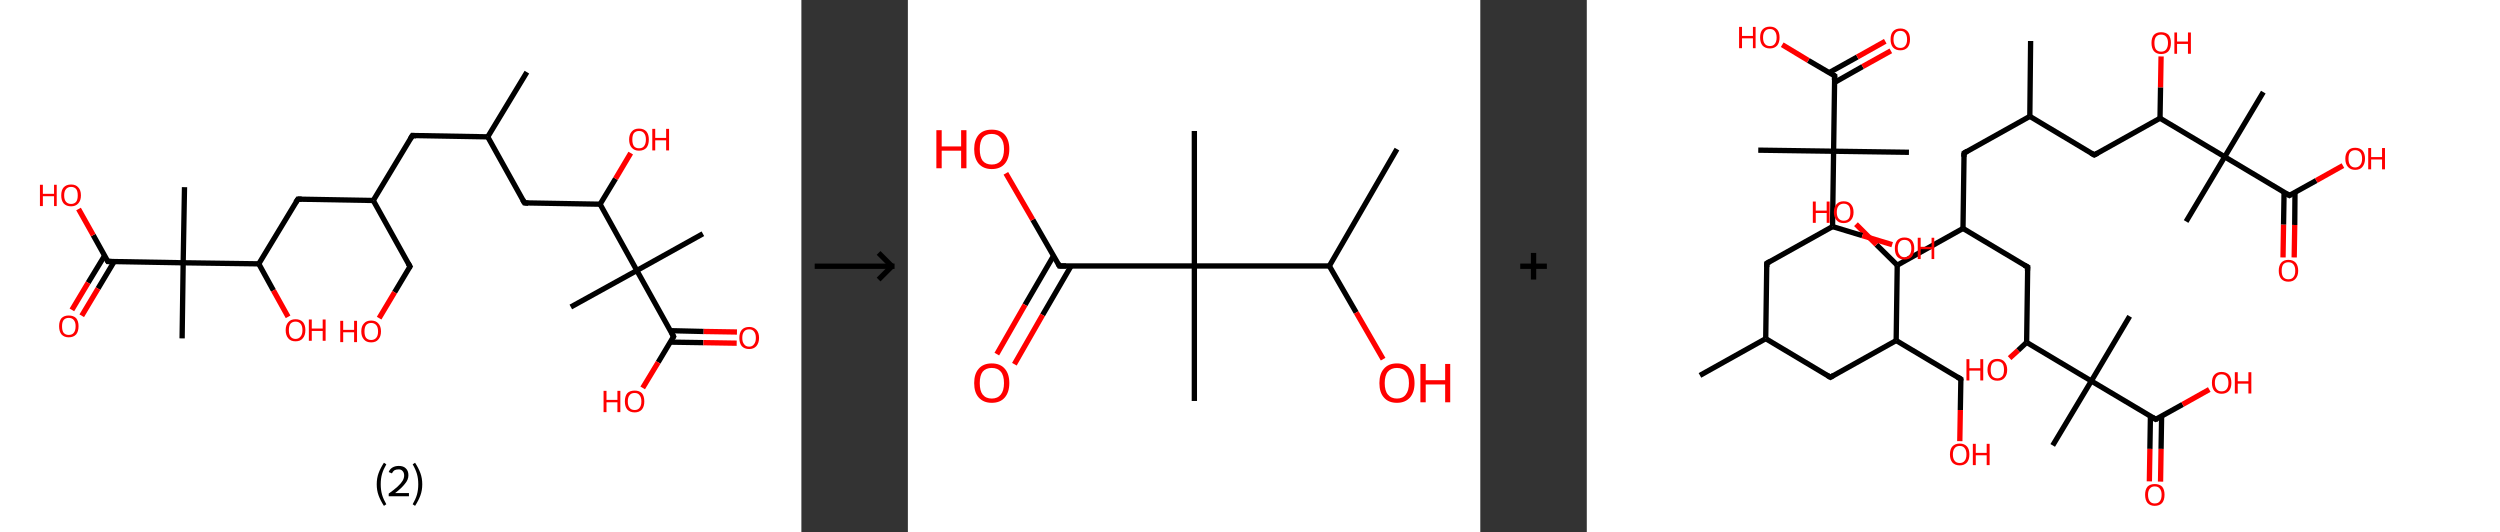 <?xml version='1.0' encoding='ASCII' standalone='yes'?>
<svg xmlns="http://www.w3.org/2000/svg" xmlns:xlink="http://www.w3.org/1999/xlink" version="1.1" width="939.0px" viewBox="0 0 939.0 200.0" height="200.0px">
  <rect x="0" y="0" width="939.0" height="200.0" fill="#333333" stroke="none"/>
  <g>
    <g transform="translate(0, 0) scale(1 1) "><!-- END OF HEADER -->
<rect style="opacity:1.0;fill:#FFFFFF;stroke:none" width="301.0" height="200.0" x="0.0" y="0.0"> </rect>
<path class="bond-0 atom-0 atom-1" d="M 197.9,27.1 L 183.2,51.4" style="fill:none;fill-rule:evenodd;stroke:#000000;stroke-width:2.0px;stroke-linecap:butt;stroke-linejoin:miter;stroke-opacity:1"/>
<path class="bond-1 atom-1 atom-2" d="M 183.2,51.4 L 154.9,50.9" style="fill:none;fill-rule:evenodd;stroke:#000000;stroke-width:2.0px;stroke-linecap:butt;stroke-linejoin:miter;stroke-opacity:1"/>
<path class="bond-2 atom-2 atom-3" d="M 154.9,50.9 L 140.2,75.3" style="fill:none;fill-rule:evenodd;stroke:#000000;stroke-width:2.0px;stroke-linecap:butt;stroke-linejoin:miter;stroke-opacity:1"/>
<path class="bond-3 atom-3 atom-4" d="M 140.2,75.3 L 154.0,100.1" style="fill:none;fill-rule:evenodd;stroke:#000000;stroke-width:2.0px;stroke-linecap:butt;stroke-linejoin:miter;stroke-opacity:1"/>
<path class="bond-4 atom-4 atom-5" d="M 154.0,100.1 L 148.2,109.8" style="fill:none;fill-rule:evenodd;stroke:#000000;stroke-width:2.0px;stroke-linecap:butt;stroke-linejoin:miter;stroke-opacity:1"/>
<path class="bond-4 atom-4 atom-5" d="M 148.2,109.8 L 142.4,119.5" style="fill:none;fill-rule:evenodd;stroke:#FF0000;stroke-width:2.0px;stroke-linecap:butt;stroke-linejoin:miter;stroke-opacity:1"/>
<path class="bond-5 atom-3 atom-6" d="M 140.2,75.3 L 111.9,74.8" style="fill:none;fill-rule:evenodd;stroke:#000000;stroke-width:2.0px;stroke-linecap:butt;stroke-linejoin:miter;stroke-opacity:1"/>
<path class="bond-6 atom-6 atom-7" d="M 111.9,74.8 L 97.2,99.1" style="fill:none;fill-rule:evenodd;stroke:#000000;stroke-width:2.0px;stroke-linecap:butt;stroke-linejoin:miter;stroke-opacity:1"/>
<path class="bond-7 atom-7 atom-8" d="M 97.2,99.1 L 102.7,109.1" style="fill:none;fill-rule:evenodd;stroke:#000000;stroke-width:2.0px;stroke-linecap:butt;stroke-linejoin:miter;stroke-opacity:1"/>
<path class="bond-7 atom-7 atom-8" d="M 102.7,109.1 L 108.2,119.0" style="fill:none;fill-rule:evenodd;stroke:#FF0000;stroke-width:2.0px;stroke-linecap:butt;stroke-linejoin:miter;stroke-opacity:1"/>
<path class="bond-8 atom-7 atom-9" d="M 97.2,99.1 L 68.8,98.7" style="fill:none;fill-rule:evenodd;stroke:#000000;stroke-width:2.0px;stroke-linecap:butt;stroke-linejoin:miter;stroke-opacity:1"/>
<path class="bond-9 atom-9 atom-10" d="M 68.8,98.7 L 69.3,70.3" style="fill:none;fill-rule:evenodd;stroke:#000000;stroke-width:2.0px;stroke-linecap:butt;stroke-linejoin:miter;stroke-opacity:1"/>
<path class="bond-10 atom-9 atom-11" d="M 68.8,98.7 L 68.4,127.1" style="fill:none;fill-rule:evenodd;stroke:#000000;stroke-width:2.0px;stroke-linecap:butt;stroke-linejoin:miter;stroke-opacity:1"/>
<path class="bond-11 atom-9 atom-12" d="M 68.8,98.7 L 40.5,98.2" style="fill:none;fill-rule:evenodd;stroke:#000000;stroke-width:2.0px;stroke-linecap:butt;stroke-linejoin:miter;stroke-opacity:1"/>
<path class="bond-12 atom-12 atom-13" d="M 39.3,96.0 L 33.1,106.2" style="fill:none;fill-rule:evenodd;stroke:#000000;stroke-width:2.0px;stroke-linecap:butt;stroke-linejoin:miter;stroke-opacity:1"/>
<path class="bond-12 atom-12 atom-13" d="M 33.1,106.2 L 27.0,116.4" style="fill:none;fill-rule:evenodd;stroke:#FF0000;stroke-width:2.0px;stroke-linecap:butt;stroke-linejoin:miter;stroke-opacity:1"/>
<path class="bond-12 atom-12 atom-13" d="M 42.9,98.2 L 36.8,108.4" style="fill:none;fill-rule:evenodd;stroke:#000000;stroke-width:2.0px;stroke-linecap:butt;stroke-linejoin:miter;stroke-opacity:1"/>
<path class="bond-12 atom-12 atom-13" d="M 36.8,108.4 L 30.7,118.6" style="fill:none;fill-rule:evenodd;stroke:#FF0000;stroke-width:2.0px;stroke-linecap:butt;stroke-linejoin:miter;stroke-opacity:1"/>
<path class="bond-13 atom-12 atom-14" d="M 40.5,98.2 L 35.0,88.3" style="fill:none;fill-rule:evenodd;stroke:#000000;stroke-width:2.0px;stroke-linecap:butt;stroke-linejoin:miter;stroke-opacity:1"/>
<path class="bond-13 atom-12 atom-14" d="M 35.0,88.3 L 29.5,78.5" style="fill:none;fill-rule:evenodd;stroke:#FF0000;stroke-width:2.0px;stroke-linecap:butt;stroke-linejoin:miter;stroke-opacity:1"/>
<path class="bond-14 atom-1 atom-15" d="M 183.2,51.4 L 197.0,76.2" style="fill:none;fill-rule:evenodd;stroke:#000000;stroke-width:2.0px;stroke-linecap:butt;stroke-linejoin:miter;stroke-opacity:1"/>
<path class="bond-15 atom-15 atom-16" d="M 197.0,76.2 L 225.4,76.7" style="fill:none;fill-rule:evenodd;stroke:#000000;stroke-width:2.0px;stroke-linecap:butt;stroke-linejoin:miter;stroke-opacity:1"/>
<path class="bond-16 atom-16 atom-17" d="M 225.4,76.7 L 231.2,67.1" style="fill:none;fill-rule:evenodd;stroke:#000000;stroke-width:2.0px;stroke-linecap:butt;stroke-linejoin:miter;stroke-opacity:1"/>
<path class="bond-16 atom-16 atom-17" d="M 231.2,67.1 L 236.9,57.5" style="fill:none;fill-rule:evenodd;stroke:#FF0000;stroke-width:2.0px;stroke-linecap:butt;stroke-linejoin:miter;stroke-opacity:1"/>
<path class="bond-17 atom-16 atom-18" d="M 225.4,76.7 L 239.2,101.6" style="fill:none;fill-rule:evenodd;stroke:#000000;stroke-width:2.0px;stroke-linecap:butt;stroke-linejoin:miter;stroke-opacity:1"/>
<path class="bond-18 atom-18 atom-19" d="M 239.2,101.6 L 214.4,115.3" style="fill:none;fill-rule:evenodd;stroke:#000000;stroke-width:2.0px;stroke-linecap:butt;stroke-linejoin:miter;stroke-opacity:1"/>
<path class="bond-19 atom-18 atom-20" d="M 239.2,101.6 L 264.0,87.8" style="fill:none;fill-rule:evenodd;stroke:#000000;stroke-width:2.0px;stroke-linecap:butt;stroke-linejoin:miter;stroke-opacity:1"/>
<path class="bond-20 atom-18 atom-21" d="M 239.2,101.6 L 253.0,126.4" style="fill:none;fill-rule:evenodd;stroke:#000000;stroke-width:2.0px;stroke-linecap:butt;stroke-linejoin:miter;stroke-opacity:1"/>
<path class="bond-21 atom-21 atom-22" d="M 251.7,128.5 L 264.2,128.7" style="fill:none;fill-rule:evenodd;stroke:#000000;stroke-width:2.0px;stroke-linecap:butt;stroke-linejoin:miter;stroke-opacity:1"/>
<path class="bond-21 atom-21 atom-22" d="M 264.2,128.7 L 276.7,128.9" style="fill:none;fill-rule:evenodd;stroke:#FF0000;stroke-width:2.0px;stroke-linecap:butt;stroke-linejoin:miter;stroke-opacity:1"/>
<path class="bond-21 atom-21 atom-22" d="M 251.8,124.2 L 264.3,124.5" style="fill:none;fill-rule:evenodd;stroke:#000000;stroke-width:2.0px;stroke-linecap:butt;stroke-linejoin:miter;stroke-opacity:1"/>
<path class="bond-21 atom-21 atom-22" d="M 264.3,124.5 L 276.8,124.7" style="fill:none;fill-rule:evenodd;stroke:#FF0000;stroke-width:2.0px;stroke-linecap:butt;stroke-linejoin:miter;stroke-opacity:1"/>
<path class="bond-22 atom-21 atom-23" d="M 253.0,126.4 L 247.2,136.1" style="fill:none;fill-rule:evenodd;stroke:#000000;stroke-width:2.0px;stroke-linecap:butt;stroke-linejoin:miter;stroke-opacity:1"/>
<path class="bond-22 atom-21 atom-23" d="M 247.2,136.1 L 241.4,145.7" style="fill:none;fill-rule:evenodd;stroke:#FF0000;stroke-width:2.0px;stroke-linecap:butt;stroke-linejoin:miter;stroke-opacity:1"/>
<path d="M 156.3,51.0 L 154.9,50.9 L 154.1,52.2" style="fill:none;stroke:#000000;stroke-width:2.0px;stroke-linecap:butt;stroke-linejoin:miter;stroke-opacity:1;"/>
<path d="M 153.3,98.9 L 154.0,100.1 L 153.7,100.6" style="fill:none;stroke:#000000;stroke-width:2.0px;stroke-linecap:butt;stroke-linejoin:miter;stroke-opacity:1;"/>
<path d="M 113.3,74.8 L 111.9,74.8 L 111.1,76.0" style="fill:none;stroke:#000000;stroke-width:2.0px;stroke-linecap:butt;stroke-linejoin:miter;stroke-opacity:1;"/>
<path d="M 41.9,98.2 L 40.5,98.2 L 40.2,97.7" style="fill:none;stroke:#000000;stroke-width:2.0px;stroke-linecap:butt;stroke-linejoin:miter;stroke-opacity:1;"/>
<path d="M 196.3,75.0 L 197.0,76.2 L 198.4,76.3" style="fill:none;stroke:#000000;stroke-width:2.0px;stroke-linecap:butt;stroke-linejoin:miter;stroke-opacity:1;"/>
<path d="M 252.3,125.1 L 253.0,126.4 L 252.7,126.9" style="fill:none;stroke:#000000;stroke-width:2.0px;stroke-linecap:butt;stroke-linejoin:miter;stroke-opacity:1;"/>
<path class="atom-5" d="M 127.8 120.5 L 128.9 120.5 L 128.9 123.9 L 133.0 123.9 L 133.0 120.5 L 134.1 120.5 L 134.1 128.5 L 133.0 128.5 L 133.0 124.8 L 128.9 124.8 L 128.9 128.5 L 127.8 128.5 L 127.8 120.5 " fill="#FF0000"/>
<path class="atom-5" d="M 135.7 124.5 Q 135.7 122.5, 136.7 121.5 Q 137.6 120.4, 139.4 120.4 Q 141.2 120.4, 142.1 121.5 Q 143.1 122.5, 143.1 124.5 Q 143.1 126.4, 142.1 127.5 Q 141.2 128.6, 139.4 128.6 Q 137.6 128.6, 136.7 127.5 Q 135.7 126.4, 135.7 124.5 M 139.4 127.7 Q 140.6 127.7, 141.3 126.9 Q 142.0 126.1, 142.0 124.5 Q 142.0 122.9, 141.3 122.1 Q 140.6 121.3, 139.4 121.3 Q 138.2 121.3, 137.5 122.1 Q 136.9 122.9, 136.9 124.5 Q 136.9 126.1, 137.5 126.9 Q 138.2 127.7, 139.4 127.7 " fill="#FF0000"/>
<path class="atom-8" d="M 107.3 124.0 Q 107.3 122.1, 108.3 121.0 Q 109.2 119.9, 111.0 119.9 Q 112.8 119.9, 113.8 121.0 Q 114.7 122.1, 114.7 124.0 Q 114.7 126.0, 113.7 127.1 Q 112.8 128.2, 111.0 128.2 Q 109.2 128.2, 108.3 127.1 Q 107.3 126.0, 107.3 124.0 M 111.0 127.3 Q 112.2 127.3, 112.9 126.4 Q 113.6 125.6, 113.6 124.0 Q 113.6 122.4, 112.9 121.6 Q 112.2 120.8, 111.0 120.8 Q 109.8 120.8, 109.1 121.6 Q 108.5 122.4, 108.5 124.0 Q 108.5 125.6, 109.1 126.4 Q 109.8 127.3, 111.0 127.3 " fill="#FF0000"/>
<path class="atom-8" d="M 116.0 120.0 L 117.1 120.0 L 117.1 123.4 L 121.2 123.4 L 121.2 120.0 L 122.3 120.0 L 122.3 128.0 L 121.2 128.0 L 121.2 124.3 L 117.1 124.3 L 117.1 128.0 L 116.0 128.0 L 116.0 120.0 " fill="#FF0000"/>
<path class="atom-13" d="M 22.2 122.5 Q 22.2 120.6, 23.1 119.5 Q 24.1 118.5, 25.8 118.5 Q 27.6 118.5, 28.6 119.5 Q 29.5 120.6, 29.5 122.5 Q 29.5 124.5, 28.6 125.6 Q 27.6 126.7, 25.8 126.7 Q 24.1 126.7, 23.1 125.6 Q 22.2 124.5, 22.2 122.5 M 25.8 125.8 Q 27.1 125.8, 27.7 125.0 Q 28.4 124.2, 28.4 122.5 Q 28.4 121.0, 27.7 120.2 Q 27.1 119.4, 25.8 119.4 Q 24.6 119.4, 23.9 120.2 Q 23.3 121.0, 23.3 122.5 Q 23.3 124.2, 23.9 125.0 Q 24.6 125.8, 25.8 125.8 " fill="#FF0000"/>
<path class="atom-14" d="M 15.0 69.4 L 16.1 69.4 L 16.1 72.8 L 20.3 72.8 L 20.3 69.4 L 21.3 69.4 L 21.3 77.4 L 20.3 77.4 L 20.3 73.7 L 16.1 73.7 L 16.1 77.4 L 15.0 77.4 L 15.0 69.4 " fill="#FF0000"/>
<path class="atom-14" d="M 23.0 73.4 Q 23.0 71.4, 23.9 70.4 Q 24.9 69.3, 26.7 69.3 Q 28.5 69.3, 29.4 70.4 Q 30.4 71.4, 30.4 73.4 Q 30.4 75.3, 29.4 76.4 Q 28.4 77.5, 26.7 77.5 Q 24.9 77.5, 23.9 76.4 Q 23.0 75.3, 23.0 73.4 M 26.7 76.6 Q 27.9 76.6, 28.6 75.8 Q 29.2 75.0, 29.2 73.4 Q 29.2 71.8, 28.6 71.0 Q 27.9 70.2, 26.7 70.2 Q 25.5 70.2, 24.8 71.0 Q 24.1 71.8, 24.1 73.4 Q 24.1 75.0, 24.8 75.8 Q 25.5 76.6, 26.7 76.6 " fill="#FF0000"/>
<path class="atom-17" d="M 236.3 52.4 Q 236.3 50.5, 237.3 49.4 Q 238.2 48.3, 240.0 48.3 Q 241.8 48.3, 242.8 49.4 Q 243.7 50.5, 243.7 52.4 Q 243.7 54.4, 242.8 55.5 Q 241.8 56.6, 240.0 56.6 Q 238.3 56.6, 237.3 55.5 Q 236.3 54.4, 236.3 52.4 M 240.0 55.7 Q 241.3 55.7, 241.9 54.9 Q 242.6 54.0, 242.6 52.4 Q 242.6 50.8, 241.9 50.0 Q 241.3 49.2, 240.0 49.2 Q 238.8 49.2, 238.1 50.0 Q 237.5 50.8, 237.5 52.4 Q 237.5 54.0, 238.1 54.9 Q 238.8 55.7, 240.0 55.7 " fill="#FF0000"/>
<path class="atom-17" d="M 245.0 48.4 L 246.1 48.4 L 246.1 51.8 L 250.2 51.8 L 250.2 48.4 L 251.3 48.4 L 251.3 56.5 L 250.2 56.5 L 250.2 52.7 L 246.1 52.7 L 246.1 56.5 L 245.0 56.5 L 245.0 48.4 " fill="#FF0000"/>
<path class="atom-22" d="M 277.7 126.9 Q 277.7 125.0, 278.6 123.9 Q 279.6 122.8, 281.4 122.8 Q 283.1 122.8, 284.1 123.9 Q 285.1 125.0, 285.1 126.9 Q 285.1 128.8, 284.1 130.0 Q 283.1 131.1, 281.4 131.1 Q 279.6 131.1, 278.6 130.0 Q 277.7 128.9, 277.7 126.9 M 281.4 130.2 Q 282.6 130.2, 283.2 129.3 Q 283.9 128.5, 283.9 126.9 Q 283.9 125.3, 283.2 124.5 Q 282.6 123.7, 281.4 123.7 Q 280.1 123.7, 279.5 124.5 Q 278.8 125.3, 278.8 126.9 Q 278.8 128.5, 279.5 129.3 Q 280.1 130.2, 281.4 130.2 " fill="#FF0000"/>
<path class="atom-23" d="M 226.7 146.8 L 227.8 146.8 L 227.8 150.2 L 231.9 150.2 L 231.9 146.8 L 233.0 146.8 L 233.0 154.8 L 231.9 154.8 L 231.9 151.1 L 227.8 151.1 L 227.8 154.8 L 226.7 154.8 L 226.7 146.8 " fill="#FF0000"/>
<path class="atom-23" d="M 234.7 150.8 Q 234.7 148.8, 235.6 147.7 Q 236.6 146.7, 238.4 146.7 Q 240.1 146.7, 241.1 147.7 Q 242.0 148.8, 242.0 150.8 Q 242.0 152.7, 241.1 153.8 Q 240.1 154.9, 238.4 154.9 Q 236.6 154.9, 235.6 153.8 Q 234.7 152.7, 234.7 150.8 M 238.4 154.0 Q 239.6 154.0, 240.2 153.2 Q 240.9 152.4, 240.9 150.8 Q 240.9 149.2, 240.2 148.4 Q 239.6 147.6, 238.4 147.6 Q 237.1 147.6, 236.5 148.4 Q 235.8 149.2, 235.8 150.8 Q 235.8 152.4, 236.5 153.2 Q 237.1 154.0, 238.4 154.0 " fill="#FF0000"/>
<path class="legend" d="M 141.5 181.9 Q 141.5 179.6, 142.2 177.7 Q 142.9 175.8, 144.2 173.8 L 145.1 174.4 Q 144.0 176.3, 143.5 178.0 Q 143.0 179.7, 143.0 181.9 Q 143.0 184.0, 143.5 185.8 Q 144.0 187.5, 145.1 189.4 L 144.2 190.0 Q 142.9 188.0, 142.2 186.1 Q 141.5 184.2, 141.5 181.9 " fill="#000000"/>
<path class="legend" d="M 146.0 177.3 Q 146.4 176.2, 147.4 175.6 Q 148.4 175.0, 149.8 175.0 Q 151.5 175.0, 152.4 175.9 Q 153.4 176.8, 153.4 178.5 Q 153.4 180.2, 152.1 181.7 Q 150.9 183.3, 148.4 185.2 L 153.6 185.2 L 153.6 186.4 L 146.0 186.4 L 146.0 185.4 Q 148.1 183.9, 149.3 182.8 Q 150.6 181.6, 151.2 180.6 Q 151.8 179.6, 151.8 178.6 Q 151.8 177.5, 151.2 176.9 Q 150.7 176.3, 149.8 176.3 Q 148.8 176.3, 148.2 176.6 Q 147.6 177.0, 147.2 177.8 L 146.0 177.3 " fill="#000000"/>
<path class="legend" d="M 158.6 181.9 Q 158.6 184.2, 157.9 186.1 Q 157.2 188.0, 155.9 190.0 L 155.0 189.4 Q 156.1 187.5, 156.6 185.8 Q 157.1 184.0, 157.1 181.9 Q 157.1 179.7, 156.6 178.0 Q 156.1 176.3, 155.0 174.4 L 155.9 173.8 Q 157.2 175.8, 157.9 177.7 Q 158.6 179.6, 158.6 181.9 " fill="#000000"/>
</g>
    <g transform="translate(301.0, 0) scale(1 1) "><line x1="5" y1="100" x2="35" y2="100" style="stroke:rgb(0,0,0);stroke-width:2"/>
  <line x1="34" y1="100" x2="29" y2="95" style="stroke:rgb(0,0,0);stroke-width:2"/>
  <line x1="34" y1="100" x2="29" y2="105" style="stroke:rgb(0,0,0);stroke-width:2"/>
</g>
    <g transform="translate(341.0, 0) scale(1 1) "><!-- END OF HEADER -->
<rect style="opacity:1.0;fill:#FFFFFF;stroke:none" width="215.0" height="200.0" x="0.0" y="0.0"> </rect>
<path class="bond-0 atom-0 atom-1" d="M 183.7,56.0 L 158.3,99.9" style="fill:none;fill-rule:evenodd;stroke:#000000;stroke-width:2.0px;stroke-linecap:butt;stroke-linejoin:miter;stroke-opacity:1"/>
<path class="bond-1 atom-1 atom-2" d="M 158.3,99.9 L 168.4,117.4" style="fill:none;fill-rule:evenodd;stroke:#000000;stroke-width:2.0px;stroke-linecap:butt;stroke-linejoin:miter;stroke-opacity:1"/>
<path class="bond-1 atom-1 atom-2" d="M 168.4,117.4 L 178.5,134.9" style="fill:none;fill-rule:evenodd;stroke:#FF0000;stroke-width:2.0px;stroke-linecap:butt;stroke-linejoin:miter;stroke-opacity:1"/>
<path class="bond-2 atom-1 atom-3" d="M 158.3,99.9 L 107.6,99.9" style="fill:none;fill-rule:evenodd;stroke:#000000;stroke-width:2.0px;stroke-linecap:butt;stroke-linejoin:miter;stroke-opacity:1"/>
<path class="bond-3 atom-3 atom-4" d="M 107.6,99.9 L 107.6,49.2" style="fill:none;fill-rule:evenodd;stroke:#000000;stroke-width:2.0px;stroke-linecap:butt;stroke-linejoin:miter;stroke-opacity:1"/>
<path class="bond-4 atom-3 atom-5" d="M 107.6,99.9 L 107.6,150.6" style="fill:none;fill-rule:evenodd;stroke:#000000;stroke-width:2.0px;stroke-linecap:butt;stroke-linejoin:miter;stroke-opacity:1"/>
<path class="bond-5 atom-3 atom-6" d="M 107.6,99.9 L 56.9,99.9" style="fill:none;fill-rule:evenodd;stroke:#000000;stroke-width:2.0px;stroke-linecap:butt;stroke-linejoin:miter;stroke-opacity:1"/>
<path class="bond-6 atom-6 atom-7" d="M 54.7,96.1 L 44.0,114.5" style="fill:none;fill-rule:evenodd;stroke:#000000;stroke-width:2.0px;stroke-linecap:butt;stroke-linejoin:miter;stroke-opacity:1"/>
<path class="bond-6 atom-6 atom-7" d="M 44.0,114.5 L 33.4,133.0" style="fill:none;fill-rule:evenodd;stroke:#FF0000;stroke-width:2.0px;stroke-linecap:butt;stroke-linejoin:miter;stroke-opacity:1"/>
<path class="bond-6 atom-6 atom-7" d="M 61.3,99.9 L 50.6,118.3" style="fill:none;fill-rule:evenodd;stroke:#000000;stroke-width:2.0px;stroke-linecap:butt;stroke-linejoin:miter;stroke-opacity:1"/>
<path class="bond-6 atom-6 atom-7" d="M 50.6,118.3 L 40.0,136.8" style="fill:none;fill-rule:evenodd;stroke:#FF0000;stroke-width:2.0px;stroke-linecap:butt;stroke-linejoin:miter;stroke-opacity:1"/>
<path class="bond-7 atom-6 atom-8" d="M 56.9,99.9 L 46.9,82.5" style="fill:none;fill-rule:evenodd;stroke:#000000;stroke-width:2.0px;stroke-linecap:butt;stroke-linejoin:miter;stroke-opacity:1"/>
<path class="bond-7 atom-6 atom-8" d="M 46.9,82.5 L 36.8,65.1" style="fill:none;fill-rule:evenodd;stroke:#FF0000;stroke-width:2.0px;stroke-linecap:butt;stroke-linejoin:miter;stroke-opacity:1"/>
<path d="M 59.4,99.9 L 56.9,99.9 L 56.4,99.0" style="fill:none;stroke:#000000;stroke-width:2.0px;stroke-linecap:butt;stroke-linejoin:miter;stroke-opacity:1;"/>
<path class="atom-2" d="M 177.1 143.9 Q 177.1 140.4, 178.8 138.5 Q 180.5 136.5, 183.7 136.5 Q 186.9 136.5, 188.6 138.5 Q 190.3 140.4, 190.3 143.9 Q 190.3 147.3, 188.6 149.3 Q 186.8 151.3, 183.7 151.3 Q 180.5 151.3, 178.8 149.3 Q 177.1 147.4, 177.1 143.9 M 183.7 149.7 Q 185.9 149.7, 187.0 148.2 Q 188.2 146.7, 188.2 143.9 Q 188.2 141.0, 187.0 139.6 Q 185.9 138.2, 183.7 138.2 Q 181.5 138.2, 180.3 139.6 Q 179.1 141.0, 179.1 143.9 Q 179.1 146.8, 180.3 148.2 Q 181.5 149.7, 183.7 149.7 " fill="#FF0000"/>
<path class="atom-2" d="M 192.5 136.7 L 194.5 136.7 L 194.5 142.8 L 201.8 142.8 L 201.8 136.7 L 203.7 136.7 L 203.7 151.1 L 201.8 151.1 L 201.8 144.4 L 194.5 144.4 L 194.5 151.1 L 192.5 151.1 L 192.5 136.7 " fill="#FF0000"/>
<path class="atom-7" d="M 24.9 143.9 Q 24.9 140.4, 26.6 138.5 Q 28.3 136.5, 31.5 136.5 Q 34.7 136.5, 36.4 138.5 Q 38.1 140.4, 38.1 143.9 Q 38.1 147.3, 36.4 149.3 Q 34.7 151.3, 31.5 151.3 Q 28.4 151.3, 26.6 149.3 Q 24.9 147.4, 24.9 143.9 M 31.5 149.7 Q 33.7 149.7, 34.9 148.2 Q 36.1 146.7, 36.1 143.9 Q 36.1 141.0, 34.9 139.6 Q 33.7 138.2, 31.5 138.2 Q 29.3 138.2, 28.1 139.6 Q 27.0 141.0, 27.0 143.9 Q 27.0 146.8, 28.1 148.2 Q 29.3 149.7, 31.5 149.7 " fill="#FF0000"/>
<path class="atom-8" d="M 10.7 48.9 L 12.7 48.9 L 12.7 55.0 L 20.0 55.0 L 20.0 48.9 L 22.0 48.9 L 22.0 63.2 L 20.0 63.2 L 20.0 56.6 L 12.7 56.6 L 12.7 63.2 L 10.7 63.2 L 10.7 48.9 " fill="#FF0000"/>
<path class="atom-8" d="M 24.9 56.0 Q 24.9 52.6, 26.6 50.6 Q 28.3 48.7, 31.5 48.7 Q 34.7 48.7, 36.4 50.6 Q 38.1 52.6, 38.1 56.0 Q 38.1 59.5, 36.4 61.5 Q 34.7 63.5, 31.5 63.5 Q 28.4 63.5, 26.6 61.5 Q 24.9 59.5, 24.9 56.0 M 31.5 61.8 Q 33.7 61.8, 34.9 60.4 Q 36.1 58.9, 36.1 56.0 Q 36.1 53.2, 34.9 51.8 Q 33.7 50.3, 31.5 50.3 Q 29.3 50.3, 28.1 51.7 Q 27.0 53.2, 27.0 56.0 Q 27.0 58.9, 28.1 60.4 Q 29.3 61.8, 31.5 61.8 " fill="#FF0000"/>
</g>
    <g transform="translate(556.0, 0) scale(1 1) "><line x1="15" y1="100" x2="25" y2="100" style="stroke:rgb(0,0,0);stroke-width:2"/>
  <line x1="20" y1="95" x2="20" y2="105" style="stroke:rgb(0,0,0);stroke-width:2"/>
</g>
    <g transform="translate(596.0, 0) scale(1 1) "><!-- END OF HEADER -->
<rect style="opacity:1.0;fill:#FFFFFF;stroke:none" width="343.0" height="200.0" x="0.0" y="0.0"> </rect>
<path class="bond-0 atom-0 atom-1" d="M 42.5,141.0 L 67.2,127.2" style="fill:none;fill-rule:evenodd;stroke:#000000;stroke-width:2.0px;stroke-linecap:butt;stroke-linejoin:miter;stroke-opacity:1"/>
<path class="bond-1 atom-1 atom-2" d="M 67.2,127.2 L 91.5,141.7" style="fill:none;fill-rule:evenodd;stroke:#000000;stroke-width:2.0px;stroke-linecap:butt;stroke-linejoin:miter;stroke-opacity:1"/>
<path class="bond-2 atom-2 atom-3" d="M 91.5,141.7 L 116.2,127.9" style="fill:none;fill-rule:evenodd;stroke:#000000;stroke-width:2.0px;stroke-linecap:butt;stroke-linejoin:miter;stroke-opacity:1"/>
<path class="bond-3 atom-3 atom-4" d="M 116.2,127.9 L 140.5,142.4" style="fill:none;fill-rule:evenodd;stroke:#000000;stroke-width:2.0px;stroke-linecap:butt;stroke-linejoin:miter;stroke-opacity:1"/>
<path class="bond-4 atom-4 atom-5" d="M 140.5,142.4 L 140.3,154.0" style="fill:none;fill-rule:evenodd;stroke:#000000;stroke-width:2.0px;stroke-linecap:butt;stroke-linejoin:miter;stroke-opacity:1"/>
<path class="bond-4 atom-4 atom-5" d="M 140.3,154.0 L 140.1,165.7" style="fill:none;fill-rule:evenodd;stroke:#FF0000;stroke-width:2.0px;stroke-linecap:butt;stroke-linejoin:miter;stroke-opacity:1"/>
<path class="bond-5 atom-3 atom-6" d="M 116.2,127.9 L 116.6,99.6" style="fill:none;fill-rule:evenodd;stroke:#000000;stroke-width:2.0px;stroke-linecap:butt;stroke-linejoin:miter;stroke-opacity:1"/>
<path class="bond-6 atom-6 atom-7" d="M 116.6,99.6 L 108.8,91.9" style="fill:none;fill-rule:evenodd;stroke:#000000;stroke-width:2.0px;stroke-linecap:butt;stroke-linejoin:miter;stroke-opacity:1"/>
<path class="bond-6 atom-6 atom-7" d="M 108.8,91.9 L 101.1,84.2" style="fill:none;fill-rule:evenodd;stroke:#FF0000;stroke-width:2.0px;stroke-linecap:butt;stroke-linejoin:miter;stroke-opacity:1"/>
<path class="bond-7 atom-6 atom-8" d="M 116.6,99.6 L 141.3,85.8" style="fill:none;fill-rule:evenodd;stroke:#000000;stroke-width:2.0px;stroke-linecap:butt;stroke-linejoin:miter;stroke-opacity:1"/>
<path class="bond-8 atom-8 atom-9" d="M 141.3,85.8 L 141.7,57.5" style="fill:none;fill-rule:evenodd;stroke:#000000;stroke-width:2.0px;stroke-linecap:butt;stroke-linejoin:miter;stroke-opacity:1"/>
<path class="bond-9 atom-9 atom-10" d="M 141.7,57.5 L 166.4,43.7" style="fill:none;fill-rule:evenodd;stroke:#000000;stroke-width:2.0px;stroke-linecap:butt;stroke-linejoin:miter;stroke-opacity:1"/>
<path class="bond-10 atom-10 atom-11" d="M 166.4,43.7 L 166.7,15.4" style="fill:none;fill-rule:evenodd;stroke:#000000;stroke-width:2.0px;stroke-linecap:butt;stroke-linejoin:miter;stroke-opacity:1"/>
<path class="bond-11 atom-10 atom-12" d="M 166.4,43.7 L 190.6,58.2" style="fill:none;fill-rule:evenodd;stroke:#000000;stroke-width:2.0px;stroke-linecap:butt;stroke-linejoin:miter;stroke-opacity:1"/>
<path class="bond-12 atom-12 atom-13" d="M 190.6,58.2 L 215.3,44.4" style="fill:none;fill-rule:evenodd;stroke:#000000;stroke-width:2.0px;stroke-linecap:butt;stroke-linejoin:miter;stroke-opacity:1"/>
<path class="bond-13 atom-13 atom-14" d="M 215.3,44.4 L 215.5,32.8" style="fill:none;fill-rule:evenodd;stroke:#000000;stroke-width:2.0px;stroke-linecap:butt;stroke-linejoin:miter;stroke-opacity:1"/>
<path class="bond-13 atom-13 atom-14" d="M 215.5,32.8 L 215.7,21.2" style="fill:none;fill-rule:evenodd;stroke:#FF0000;stroke-width:2.0px;stroke-linecap:butt;stroke-linejoin:miter;stroke-opacity:1"/>
<path class="bond-14 atom-13 atom-15" d="M 215.3,44.4 L 239.6,58.9" style="fill:none;fill-rule:evenodd;stroke:#000000;stroke-width:2.0px;stroke-linecap:butt;stroke-linejoin:miter;stroke-opacity:1"/>
<path class="bond-15 atom-15 atom-16" d="M 239.6,58.9 L 225.1,83.2" style="fill:none;fill-rule:evenodd;stroke:#000000;stroke-width:2.0px;stroke-linecap:butt;stroke-linejoin:miter;stroke-opacity:1"/>
<path class="bond-16 atom-15 atom-17" d="M 239.6,58.9 L 254.1,34.6" style="fill:none;fill-rule:evenodd;stroke:#000000;stroke-width:2.0px;stroke-linecap:butt;stroke-linejoin:miter;stroke-opacity:1"/>
<path class="bond-17 atom-15 atom-18" d="M 239.6,58.9 L 263.9,73.4" style="fill:none;fill-rule:evenodd;stroke:#000000;stroke-width:2.0px;stroke-linecap:butt;stroke-linejoin:miter;stroke-opacity:1"/>
<path class="bond-18 atom-18 atom-19" d="M 261.9,72.1 L 261.7,84.4" style="fill:none;fill-rule:evenodd;stroke:#000000;stroke-width:2.0px;stroke-linecap:butt;stroke-linejoin:miter;stroke-opacity:1"/>
<path class="bond-18 atom-18 atom-19" d="M 261.7,84.4 L 261.5,96.7" style="fill:none;fill-rule:evenodd;stroke:#FF0000;stroke-width:2.0px;stroke-linecap:butt;stroke-linejoin:miter;stroke-opacity:1"/>
<path class="bond-18 atom-18 atom-19" d="M 266.0,72.2 L 265.9,84.5" style="fill:none;fill-rule:evenodd;stroke:#000000;stroke-width:2.0px;stroke-linecap:butt;stroke-linejoin:miter;stroke-opacity:1"/>
<path class="bond-18 atom-18 atom-19" d="M 265.9,84.5 L 265.7,96.7" style="fill:none;fill-rule:evenodd;stroke:#FF0000;stroke-width:2.0px;stroke-linecap:butt;stroke-linejoin:miter;stroke-opacity:1"/>
<path class="bond-19 atom-18 atom-20" d="M 263.9,73.4 L 274.0,67.8" style="fill:none;fill-rule:evenodd;stroke:#000000;stroke-width:2.0px;stroke-linecap:butt;stroke-linejoin:miter;stroke-opacity:1"/>
<path class="bond-19 atom-18 atom-20" d="M 274.0,67.8 L 284.0,62.2" style="fill:none;fill-rule:evenodd;stroke:#FF0000;stroke-width:2.0px;stroke-linecap:butt;stroke-linejoin:miter;stroke-opacity:1"/>
<path class="bond-20 atom-8 atom-21" d="M 141.3,85.8 L 165.6,100.3" style="fill:none;fill-rule:evenodd;stroke:#000000;stroke-width:2.0px;stroke-linecap:butt;stroke-linejoin:miter;stroke-opacity:1"/>
<path class="bond-21 atom-21 atom-22" d="M 165.6,100.3 L 165.2,128.6" style="fill:none;fill-rule:evenodd;stroke:#000000;stroke-width:2.0px;stroke-linecap:butt;stroke-linejoin:miter;stroke-opacity:1"/>
<path class="bond-22 atom-22 atom-23" d="M 165.2,128.6 L 162.0,131.6" style="fill:none;fill-rule:evenodd;stroke:#000000;stroke-width:2.0px;stroke-linecap:butt;stroke-linejoin:miter;stroke-opacity:1"/>
<path class="bond-22 atom-22 atom-23" d="M 162.0,131.6 L 158.8,134.5" style="fill:none;fill-rule:evenodd;stroke:#FF0000;stroke-width:2.0px;stroke-linecap:butt;stroke-linejoin:miter;stroke-opacity:1"/>
<path class="bond-23 atom-22 atom-24" d="M 165.2,128.6 L 189.5,143.1" style="fill:none;fill-rule:evenodd;stroke:#000000;stroke-width:2.0px;stroke-linecap:butt;stroke-linejoin:miter;stroke-opacity:1"/>
<path class="bond-24 atom-24 atom-25" d="M 189.5,143.1 L 203.9,118.8" style="fill:none;fill-rule:evenodd;stroke:#000000;stroke-width:2.0px;stroke-linecap:butt;stroke-linejoin:miter;stroke-opacity:1"/>
<path class="bond-25 atom-24 atom-26" d="M 189.5,143.1 L 175.0,167.3" style="fill:none;fill-rule:evenodd;stroke:#000000;stroke-width:2.0px;stroke-linecap:butt;stroke-linejoin:miter;stroke-opacity:1"/>
<path class="bond-26 atom-24 atom-27" d="M 189.5,143.1 L 213.7,157.5" style="fill:none;fill-rule:evenodd;stroke:#000000;stroke-width:2.0px;stroke-linecap:butt;stroke-linejoin:miter;stroke-opacity:1"/>
<path class="bond-27 atom-27 atom-28" d="M 211.7,156.3 L 211.5,168.6" style="fill:none;fill-rule:evenodd;stroke:#000000;stroke-width:2.0px;stroke-linecap:butt;stroke-linejoin:miter;stroke-opacity:1"/>
<path class="bond-27 atom-27 atom-28" d="M 211.5,168.6 L 211.3,180.8" style="fill:none;fill-rule:evenodd;stroke:#FF0000;stroke-width:2.0px;stroke-linecap:butt;stroke-linejoin:miter;stroke-opacity:1"/>
<path class="bond-27 atom-27 atom-28" d="M 215.9,156.4 L 215.7,168.6" style="fill:none;fill-rule:evenodd;stroke:#000000;stroke-width:2.0px;stroke-linecap:butt;stroke-linejoin:miter;stroke-opacity:1"/>
<path class="bond-27 atom-27 atom-28" d="M 215.7,168.6 L 215.5,180.9" style="fill:none;fill-rule:evenodd;stroke:#FF0000;stroke-width:2.0px;stroke-linecap:butt;stroke-linejoin:miter;stroke-opacity:1"/>
<path class="bond-28 atom-27 atom-29" d="M 213.7,157.5 L 223.8,151.9" style="fill:none;fill-rule:evenodd;stroke:#000000;stroke-width:2.0px;stroke-linecap:butt;stroke-linejoin:miter;stroke-opacity:1"/>
<path class="bond-28 atom-27 atom-29" d="M 223.8,151.9 L 233.8,146.3" style="fill:none;fill-rule:evenodd;stroke:#FF0000;stroke-width:2.0px;stroke-linecap:butt;stroke-linejoin:miter;stroke-opacity:1"/>
<path class="bond-29 atom-1 atom-30" d="M 67.2,127.2 L 67.6,98.9" style="fill:none;fill-rule:evenodd;stroke:#000000;stroke-width:2.0px;stroke-linecap:butt;stroke-linejoin:miter;stroke-opacity:1"/>
<path class="bond-30 atom-30 atom-31" d="M 67.6,98.9 L 92.3,85.1" style="fill:none;fill-rule:evenodd;stroke:#000000;stroke-width:2.0px;stroke-linecap:butt;stroke-linejoin:miter;stroke-opacity:1"/>
<path class="bond-31 atom-31 atom-32" d="M 92.3,85.1 L 103.5,88.5" style="fill:none;fill-rule:evenodd;stroke:#000000;stroke-width:2.0px;stroke-linecap:butt;stroke-linejoin:miter;stroke-opacity:1"/>
<path class="bond-31 atom-31 atom-32" d="M 103.5,88.5 L 114.7,91.9" style="fill:none;fill-rule:evenodd;stroke:#FF0000;stroke-width:2.0px;stroke-linecap:butt;stroke-linejoin:miter;stroke-opacity:1"/>
<path class="bond-32 atom-31 atom-33" d="M 92.3,85.1 L 92.7,56.8" style="fill:none;fill-rule:evenodd;stroke:#000000;stroke-width:2.0px;stroke-linecap:butt;stroke-linejoin:miter;stroke-opacity:1"/>
<path class="bond-33 atom-33 atom-34" d="M 92.7,56.8 L 64.4,56.4" style="fill:none;fill-rule:evenodd;stroke:#000000;stroke-width:2.0px;stroke-linecap:butt;stroke-linejoin:miter;stroke-opacity:1"/>
<path class="bond-34 atom-33 atom-35" d="M 92.7,56.8 L 121.0,57.2" style="fill:none;fill-rule:evenodd;stroke:#000000;stroke-width:2.0px;stroke-linecap:butt;stroke-linejoin:miter;stroke-opacity:1"/>
<path class="bond-35 atom-33 atom-36" d="M 92.7,56.8 L 93.1,28.5" style="fill:none;fill-rule:evenodd;stroke:#000000;stroke-width:2.0px;stroke-linecap:butt;stroke-linejoin:miter;stroke-opacity:1"/>
<path class="bond-36 atom-36 atom-37" d="M 93.0,31.0 L 103.6,25.0" style="fill:none;fill-rule:evenodd;stroke:#000000;stroke-width:2.0px;stroke-linecap:butt;stroke-linejoin:miter;stroke-opacity:1"/>
<path class="bond-36 atom-36 atom-37" d="M 103.6,25.0 L 114.2,19.1" style="fill:none;fill-rule:evenodd;stroke:#FF0000;stroke-width:2.0px;stroke-linecap:butt;stroke-linejoin:miter;stroke-opacity:1"/>
<path class="bond-36 atom-36 atom-37" d="M 91.0,27.3 L 101.6,21.4" style="fill:none;fill-rule:evenodd;stroke:#000000;stroke-width:2.0px;stroke-linecap:butt;stroke-linejoin:miter;stroke-opacity:1"/>
<path class="bond-36 atom-36 atom-37" d="M 101.6,21.4 L 112.1,15.5" style="fill:none;fill-rule:evenodd;stroke:#FF0000;stroke-width:2.0px;stroke-linecap:butt;stroke-linejoin:miter;stroke-opacity:1"/>
<path class="bond-37 atom-36 atom-38" d="M 93.1,28.5 L 83.2,22.7" style="fill:none;fill-rule:evenodd;stroke:#000000;stroke-width:2.0px;stroke-linecap:butt;stroke-linejoin:miter;stroke-opacity:1"/>
<path class="bond-37 atom-36 atom-38" d="M 83.2,22.7 L 73.4,16.8" style="fill:none;fill-rule:evenodd;stroke:#FF0000;stroke-width:2.0px;stroke-linecap:butt;stroke-linejoin:miter;stroke-opacity:1"/>
<path d="M 90.3,141.0 L 91.5,141.7 L 92.7,141.0" style="fill:none;stroke:#000000;stroke-width:2.0px;stroke-linecap:butt;stroke-linejoin:miter;stroke-opacity:1;"/>
<path d="M 139.2,141.6 L 140.5,142.4 L 140.5,142.9" style="fill:none;stroke:#000000;stroke-width:2.0px;stroke-linecap:butt;stroke-linejoin:miter;stroke-opacity:1;"/>
<path d="M 141.6,58.9 L 141.7,57.5 L 142.9,56.8" style="fill:none;stroke:#000000;stroke-width:2.0px;stroke-linecap:butt;stroke-linejoin:miter;stroke-opacity:1;"/>
<path d="M 189.4,57.5 L 190.6,58.2 L 191.9,57.5" style="fill:none;stroke:#000000;stroke-width:2.0px;stroke-linecap:butt;stroke-linejoin:miter;stroke-opacity:1;"/>
<path d="M 262.7,72.7 L 263.9,73.4 L 264.4,73.1" style="fill:none;stroke:#000000;stroke-width:2.0px;stroke-linecap:butt;stroke-linejoin:miter;stroke-opacity:1;"/>
<path d="M 164.3,99.6 L 165.6,100.3 L 165.5,101.7" style="fill:none;stroke:#000000;stroke-width:2.0px;stroke-linecap:butt;stroke-linejoin:miter;stroke-opacity:1;"/>
<path d="M 212.5,156.8 L 213.7,157.5 L 214.2,157.3" style="fill:none;stroke:#000000;stroke-width:2.0px;stroke-linecap:butt;stroke-linejoin:miter;stroke-opacity:1;"/>
<path d="M 67.6,100.3 L 67.6,98.9 L 68.8,98.2" style="fill:none;stroke:#000000;stroke-width:2.0px;stroke-linecap:butt;stroke-linejoin:miter;stroke-opacity:1;"/>
<path d="M 93.0,30.0 L 93.1,28.5 L 92.6,28.2" style="fill:none;stroke:#000000;stroke-width:2.0px;stroke-linecap:butt;stroke-linejoin:miter;stroke-opacity:1;"/>
<path class="atom-5" d="M 136.4 170.7 Q 136.4 168.7, 137.3 167.7 Q 138.3 166.6, 140.1 166.6 Q 141.8 166.6, 142.8 167.7 Q 143.7 168.7, 143.7 170.7 Q 143.7 172.6, 142.8 173.7 Q 141.8 174.8, 140.1 174.8 Q 138.3 174.8, 137.3 173.7 Q 136.4 172.6, 136.4 170.7 M 140.1 173.9 Q 141.3 173.9, 141.9 173.1 Q 142.6 172.3, 142.6 170.7 Q 142.6 169.1, 141.9 168.3 Q 141.3 167.5, 140.1 167.5 Q 138.8 167.5, 138.2 168.3 Q 137.5 169.1, 137.5 170.7 Q 137.5 172.3, 138.2 173.1 Q 138.8 173.9, 140.1 173.9 " fill="#FF0000"/>
<path class="atom-5" d="M 145.0 166.7 L 146.1 166.7 L 146.1 170.1 L 150.2 170.1 L 150.2 166.7 L 151.3 166.7 L 151.3 174.7 L 150.2 174.7 L 150.2 171.0 L 146.1 171.0 L 146.1 174.7 L 145.0 174.7 L 145.0 166.7 " fill="#FF0000"/>
<path class="atom-7" d="M 84.9 75.7 L 86.0 75.7 L 86.0 79.1 L 90.1 79.1 L 90.1 75.7 L 91.2 75.7 L 91.2 83.7 L 90.1 83.7 L 90.1 80.0 L 86.0 80.0 L 86.0 83.7 L 84.9 83.7 L 84.9 75.7 " fill="#FF0000"/>
<path class="atom-7" d="M 92.8 79.7 Q 92.8 77.8, 93.8 76.7 Q 94.7 75.6, 96.5 75.6 Q 98.3 75.6, 99.2 76.7 Q 100.2 77.8, 100.2 79.7 Q 100.2 81.6, 99.2 82.7 Q 98.2 83.8, 96.5 83.8 Q 94.7 83.8, 93.8 82.7 Q 92.8 81.6, 92.8 79.7 M 96.5 82.9 Q 97.7 82.9, 98.4 82.1 Q 99.0 81.3, 99.0 79.7 Q 99.0 78.1, 98.4 77.3 Q 97.7 76.5, 96.5 76.5 Q 95.3 76.5, 94.6 77.3 Q 93.9 78.1, 93.9 79.7 Q 93.9 81.3, 94.6 82.1 Q 95.3 82.9, 96.5 82.9 " fill="#FF0000"/>
<path class="atom-14" d="M 212.1 16.1 Q 212.1 14.2, 213.0 13.1 Q 214.0 12.1, 215.7 12.1 Q 217.5 12.1, 218.5 13.1 Q 219.4 14.2, 219.4 16.1 Q 219.4 18.1, 218.5 19.2 Q 217.5 20.3, 215.7 20.3 Q 214.0 20.3, 213.0 19.2 Q 212.1 18.1, 212.1 16.1 M 215.7 19.4 Q 217.0 19.4, 217.6 18.6 Q 218.3 17.7, 218.3 16.1 Q 218.3 14.6, 217.6 13.8 Q 217.0 13.0, 215.7 13.0 Q 214.5 13.0, 213.8 13.8 Q 213.2 14.6, 213.2 16.1 Q 213.2 17.8, 213.8 18.6 Q 214.5 19.4, 215.7 19.4 " fill="#FF0000"/>
<path class="atom-14" d="M 220.7 12.2 L 221.7 12.2 L 221.7 15.6 L 225.8 15.6 L 225.8 12.2 L 226.9 12.2 L 226.9 20.2 L 225.8 20.2 L 225.8 16.5 L 221.7 16.5 L 221.7 20.2 L 220.7 20.2 L 220.7 12.2 " fill="#FF0000"/>
<path class="atom-19" d="M 259.9 101.7 Q 259.9 99.8, 260.8 98.7 Q 261.8 97.6, 263.5 97.6 Q 265.3 97.6, 266.3 98.7 Q 267.2 99.8, 267.2 101.7 Q 267.2 103.6, 266.2 104.7 Q 265.3 105.8, 263.5 105.8 Q 261.8 105.8, 260.8 104.7 Q 259.9 103.6, 259.9 101.7 M 263.5 104.9 Q 264.8 104.9, 265.4 104.1 Q 266.1 103.3, 266.1 101.7 Q 266.1 100.1, 265.4 99.3 Q 264.8 98.5, 263.5 98.5 Q 262.3 98.5, 261.6 99.3 Q 261.0 100.1, 261.0 101.7 Q 261.0 103.3, 261.6 104.1 Q 262.3 104.9, 263.5 104.9 " fill="#FF0000"/>
<path class="atom-20" d="M 284.9 59.6 Q 284.9 57.7, 285.9 56.6 Q 286.8 55.5, 288.6 55.5 Q 290.4 55.5, 291.4 56.6 Q 292.3 57.7, 292.3 59.6 Q 292.3 61.5, 291.3 62.7 Q 290.4 63.8, 288.6 63.8 Q 286.9 63.8, 285.9 62.7 Q 284.9 61.6, 284.9 59.6 M 288.6 62.9 Q 289.8 62.9, 290.5 62.0 Q 291.2 61.2, 291.2 59.6 Q 291.2 58.0, 290.5 57.2 Q 289.8 56.4, 288.6 56.4 Q 287.4 56.4, 286.7 57.2 Q 286.1 58.0, 286.1 59.6 Q 286.1 61.2, 286.7 62.0 Q 287.4 62.9, 288.6 62.9 " fill="#FF0000"/>
<path class="atom-20" d="M 293.5 55.6 L 294.6 55.6 L 294.6 59.0 L 298.7 59.0 L 298.7 55.6 L 299.8 55.6 L 299.8 63.6 L 298.7 63.6 L 298.7 59.9 L 294.6 59.9 L 294.6 63.6 L 293.5 63.6 L 293.5 55.6 " fill="#FF0000"/>
<path class="atom-23" d="M 142.6 134.9 L 143.7 134.9 L 143.7 138.3 L 147.8 138.3 L 147.8 134.9 L 148.9 134.9 L 148.9 142.9 L 147.8 142.9 L 147.8 139.2 L 143.7 139.2 L 143.7 142.9 L 142.6 142.9 L 142.6 134.9 " fill="#FF0000"/>
<path class="atom-23" d="M 150.5 138.9 Q 150.5 137.0, 151.5 135.9 Q 152.4 134.8, 154.2 134.8 Q 156.0 134.8, 156.9 135.9 Q 157.9 137.0, 157.9 138.9 Q 157.9 140.8, 156.9 141.9 Q 156.0 143.0, 154.2 143.0 Q 152.4 143.0, 151.5 141.9 Q 150.5 140.8, 150.5 138.9 M 154.2 142.1 Q 155.4 142.1, 156.1 141.3 Q 156.7 140.5, 156.7 138.9 Q 156.7 137.3, 156.1 136.5 Q 155.4 135.7, 154.2 135.7 Q 153.0 135.7, 152.3 136.5 Q 151.7 137.3, 151.7 138.9 Q 151.7 140.5, 152.3 141.3 Q 153.0 142.1, 154.2 142.1 " fill="#FF0000"/>
<path class="atom-28" d="M 209.7 185.8 Q 209.7 183.9, 210.6 182.8 Q 211.6 181.8, 213.3 181.8 Q 215.1 181.8, 216.1 182.8 Q 217.0 183.9, 217.0 185.8 Q 217.0 187.8, 216.1 188.9 Q 215.1 190.0, 213.3 190.0 Q 211.6 190.0, 210.6 188.9 Q 209.7 187.8, 209.7 185.8 M 213.3 189.1 Q 214.6 189.1, 215.2 188.3 Q 215.9 187.5, 215.9 185.8 Q 215.9 184.3, 215.2 183.5 Q 214.6 182.7, 213.3 182.7 Q 212.1 182.7, 211.5 183.5 Q 210.8 184.3, 210.8 185.8 Q 210.8 187.5, 211.5 188.3 Q 212.1 189.1, 213.3 189.1 " fill="#FF0000"/>
<path class="atom-29" d="M 234.8 143.8 Q 234.8 141.8, 235.7 140.8 Q 236.7 139.7, 238.4 139.7 Q 240.2 139.7, 241.2 140.8 Q 242.1 141.8, 242.1 143.8 Q 242.1 145.7, 241.2 146.8 Q 240.2 147.9, 238.4 147.9 Q 236.7 147.9, 235.7 146.8 Q 234.8 145.7, 234.8 143.8 M 238.4 147.0 Q 239.7 147.0, 240.3 146.2 Q 241.0 145.4, 241.0 143.8 Q 241.0 142.2, 240.3 141.4 Q 239.7 140.6, 238.4 140.6 Q 237.2 140.6, 236.6 141.4 Q 235.9 142.2, 235.9 143.8 Q 235.9 145.4, 236.6 146.2 Q 237.2 147.0, 238.4 147.0 " fill="#FF0000"/>
<path class="atom-29" d="M 243.4 139.8 L 244.5 139.8 L 244.5 143.2 L 248.5 143.2 L 248.5 139.8 L 249.6 139.8 L 249.6 147.8 L 248.5 147.8 L 248.5 144.1 L 244.5 144.1 L 244.5 147.8 L 243.4 147.8 L 243.4 139.8 " fill="#FF0000"/>
<path class="atom-32" d="M 115.7 93.3 Q 115.7 91.4, 116.6 90.3 Q 117.6 89.2, 119.3 89.2 Q 121.1 89.2, 122.1 90.3 Q 123.0 91.4, 123.0 93.3 Q 123.0 95.3, 122.1 96.4 Q 121.1 97.5, 119.3 97.5 Q 117.6 97.5, 116.6 96.4 Q 115.7 95.3, 115.7 93.3 M 119.3 96.6 Q 120.6 96.6, 121.2 95.7 Q 121.9 94.9, 121.9 93.3 Q 121.9 91.7, 121.2 90.9 Q 120.6 90.1, 119.3 90.1 Q 118.1 90.1, 117.5 90.9 Q 116.8 91.7, 116.8 93.3 Q 116.8 94.9, 117.5 95.7 Q 118.1 96.6, 119.3 96.6 " fill="#FF0000"/>
<path class="atom-32" d="M 124.3 89.3 L 125.4 89.3 L 125.4 92.7 L 129.5 92.7 L 129.5 89.3 L 130.5 89.3 L 130.5 97.3 L 129.5 97.3 L 129.5 93.6 L 125.4 93.6 L 125.4 97.3 L 124.3 97.3 L 124.3 89.3 " fill="#FF0000"/>
<path class="atom-37" d="M 114.1 14.8 Q 114.1 12.8, 115.0 11.8 Q 116.0 10.7, 117.8 10.7 Q 119.5 10.7, 120.5 11.8 Q 121.4 12.8, 121.4 14.8 Q 121.4 16.7, 120.5 17.8 Q 119.5 18.9, 117.8 18.9 Q 116.0 18.9, 115.0 17.8 Q 114.1 16.7, 114.1 14.8 M 117.8 18.0 Q 119.0 18.0, 119.6 17.2 Q 120.3 16.4, 120.3 14.8 Q 120.3 13.2, 119.6 12.4 Q 119.0 11.6, 117.8 11.6 Q 116.5 11.6, 115.9 12.4 Q 115.2 13.2, 115.2 14.8 Q 115.2 16.4, 115.9 17.2 Q 116.5 18.0, 117.8 18.0 " fill="#FF0000"/>
<path class="atom-38" d="M 57.2 10.1 L 58.3 10.1 L 58.3 13.5 L 62.4 13.5 L 62.4 10.1 L 63.4 10.1 L 63.4 18.1 L 62.4 18.1 L 62.4 14.4 L 58.3 14.4 L 58.3 18.1 L 57.2 18.1 L 57.2 10.1 " fill="#FF0000"/>
<path class="atom-38" d="M 65.1 14.1 Q 65.1 12.1, 66.0 11.1 Q 67.0 10.0, 68.8 10.0 Q 70.5 10.0, 71.5 11.1 Q 72.4 12.1, 72.4 14.1 Q 72.4 16.0, 71.5 17.1 Q 70.5 18.2, 68.8 18.2 Q 67.0 18.2, 66.0 17.1 Q 65.1 16.0, 65.1 14.1 M 68.8 17.3 Q 70.0 17.3, 70.6 16.5 Q 71.3 15.7, 71.3 14.1 Q 71.3 12.5, 70.6 11.7 Q 70.0 10.9, 68.8 10.9 Q 67.5 10.9, 66.9 11.7 Q 66.2 12.5, 66.2 14.1 Q 66.2 15.7, 66.9 16.5 Q 67.5 17.3, 68.8 17.3 " fill="#FF0000"/>
</g>
  </g>
</svg>
